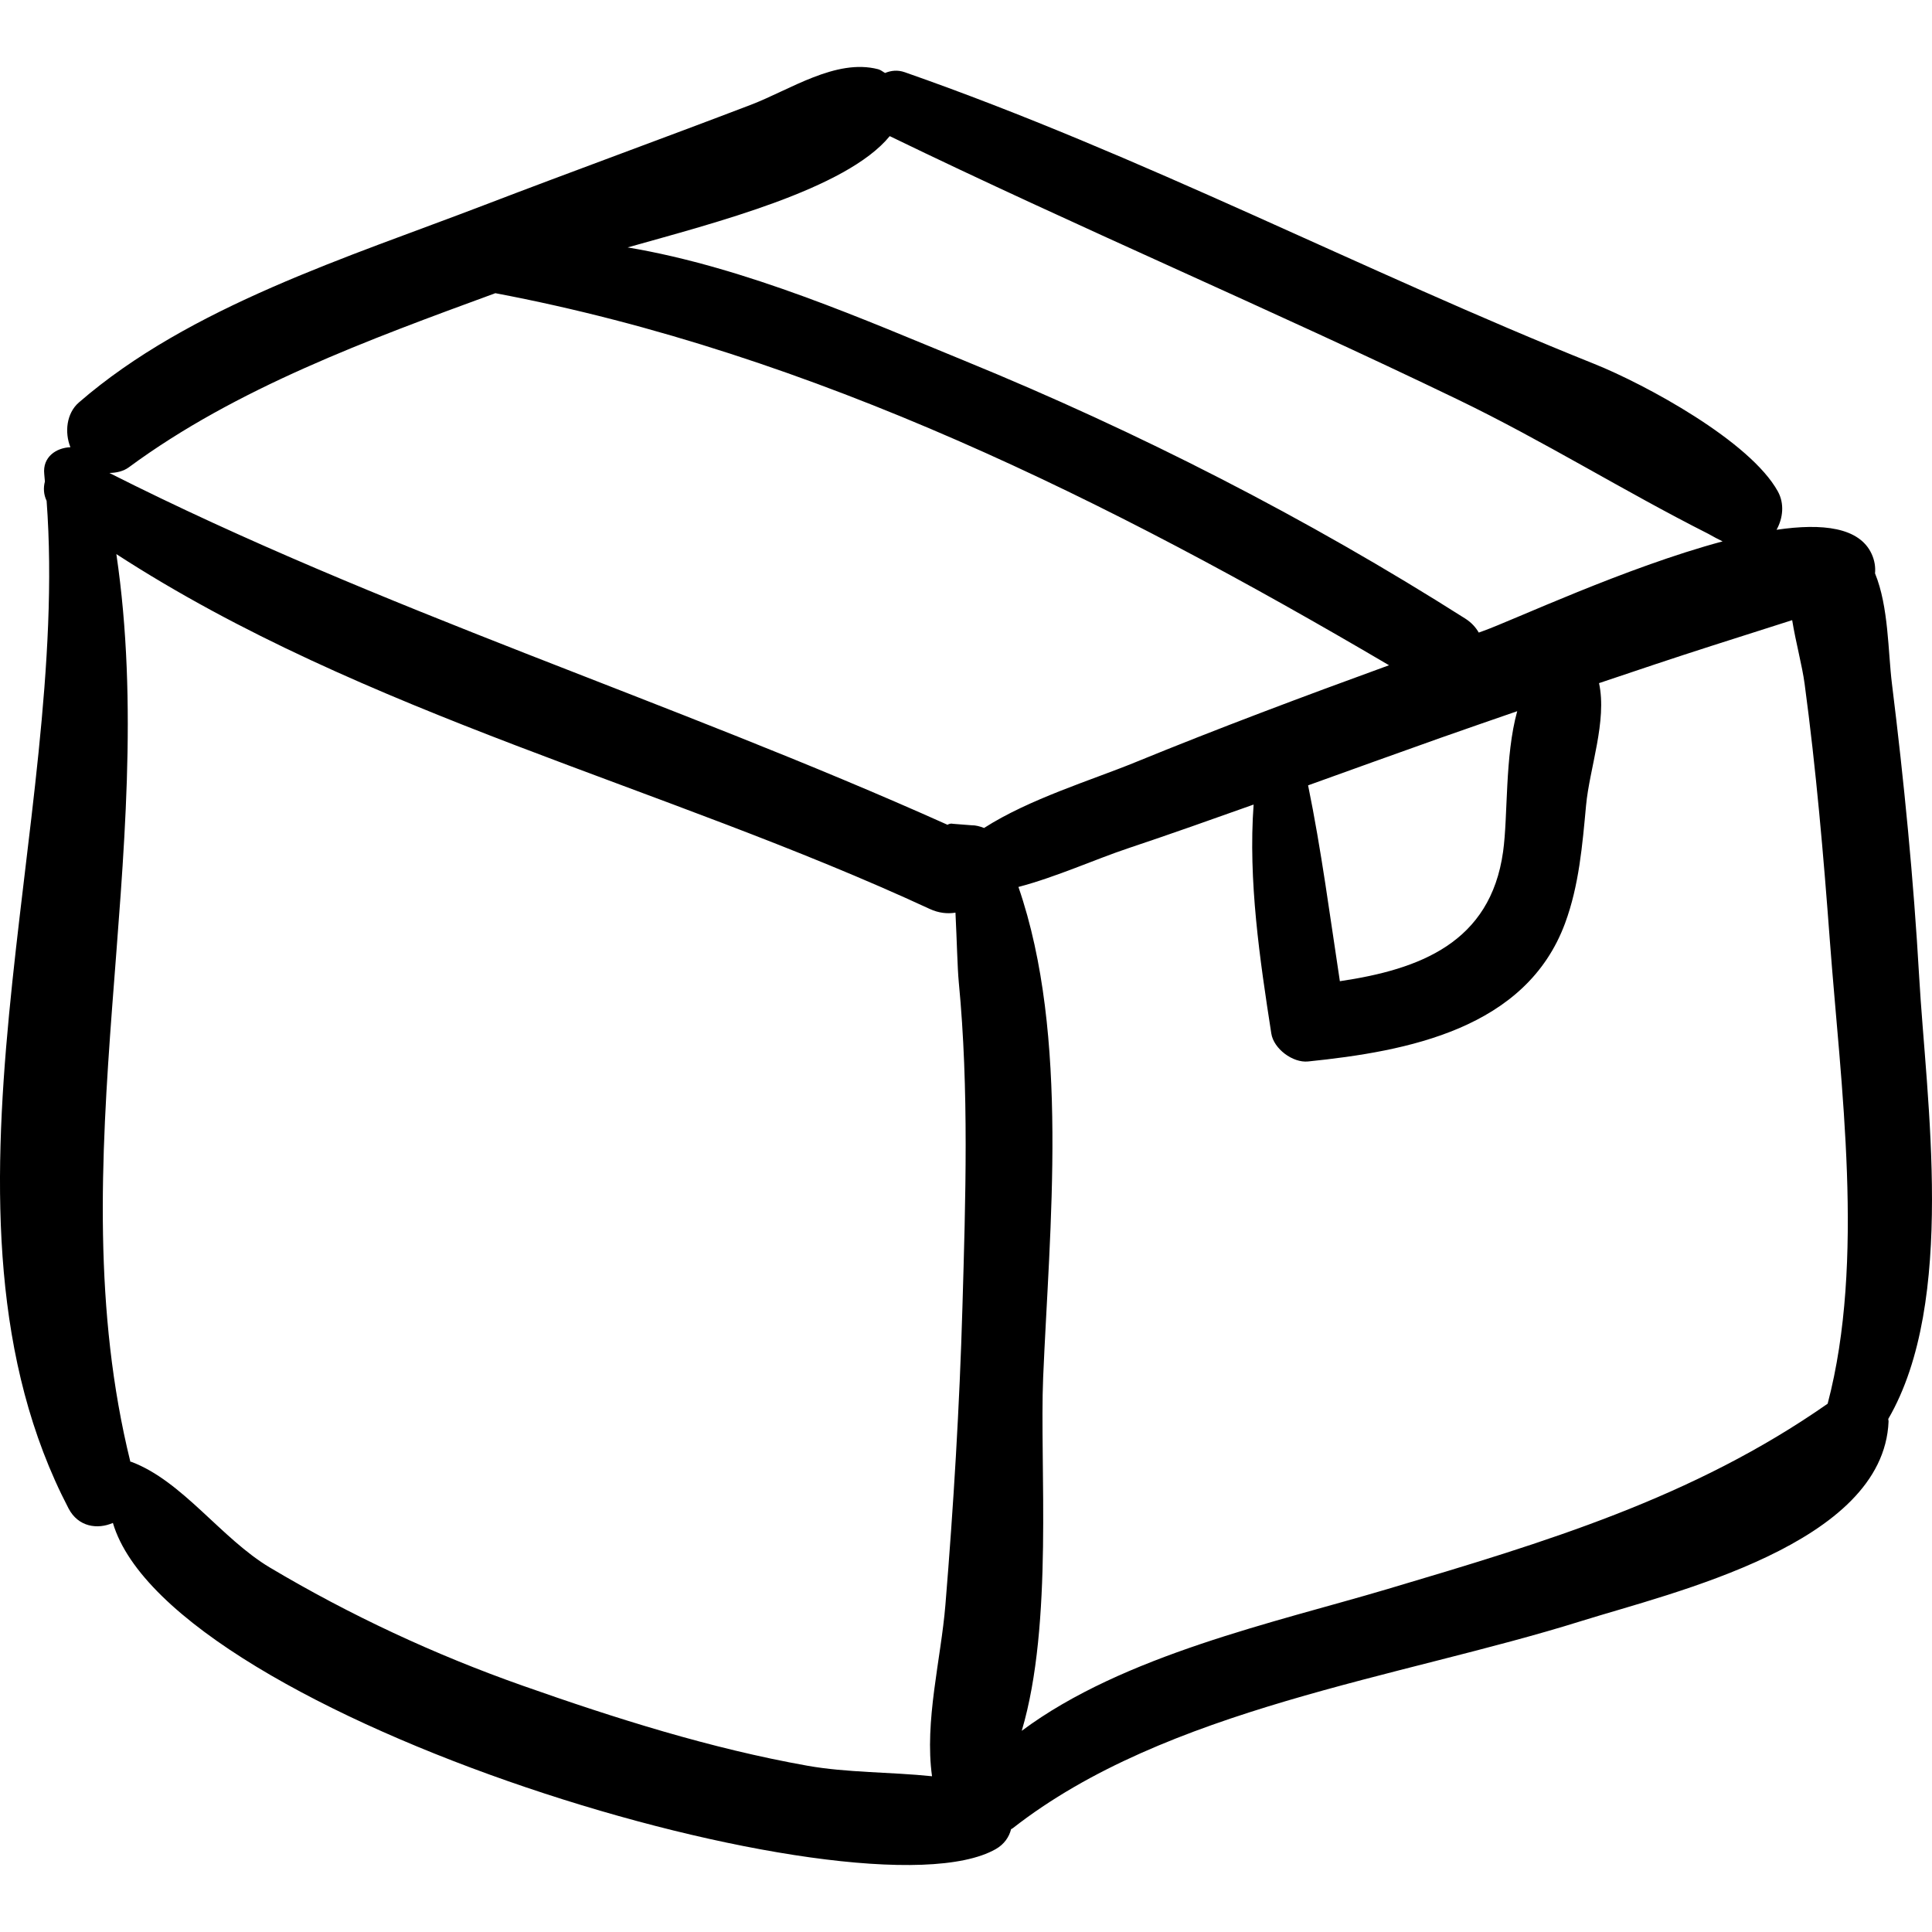 <?xml version="1.0" encoding="iso-8859-1"?>
<!-- Generator: Adobe Illustrator 16.0.0, SVG Export Plug-In . SVG Version: 6.00 Build 0)  -->
<!DOCTYPE svg PUBLIC "-//W3C//DTD SVG 1.1//EN" "http://www.w3.org/Graphics/SVG/1.1/DTD/svg11.dtd">
<svg version="1.1" id="Capa_1" xmlns="http://www.w3.org/2000/svg" xmlns:xlink="http://www.w3.org/1999/xlink" x="0px" y="0px"
	 width="186.844px" height="186.843px" viewBox="0 0 186.844 186.843" style="enable-background:new 0 0 186.844 186.843;"
	 xml:space="preserve">
<g>
	<path d="M185.604,94.488c-0.541-9.478-1.466-18.937-2.633-28.355c-0.388-3.132-0.312-7.443-1.636-10.682
		c0.055-0.602-0.035-1.245-0.332-1.889c-1.179-2.552-4.721-2.987-9.193-2.327c0.624-1.115,0.778-2.527,0.129-3.705
		c-2.681-4.867-12.813-10.356-17.772-12.343C131.729,26.192,110.423,15,87.497,6.984c-0.702-0.245-1.336-0.158-1.901,0.074
		c-0.227-0.12-0.401-0.293-0.675-0.364c-4.083-1.059-8.546,2.005-12.292,3.436c-8.601,3.287-17.255,6.429-25.852,9.725
		c-13.044,5.002-28.436,9.77-39.152,19.072c-1.2,1.041-1.391,2.891-0.815,4.323c-1.384,0.057-2.709,0.951-2.53,2.604
		c0.025,0.236,0.04,0.477,0.063,0.714c-0.159,0.604-0.129,1.252,0.165,1.87c2.315,31.025-12.711,68.997,2.121,97.442
		c0.934,1.791,2.794,2.057,4.289,1.402c5.554,18.852,72.566,38.838,85.378,31.547c0.822-0.467,1.295-1.17,1.487-1.931
		c0.049-0.034,0.1-0.042,0.148-0.08c14.862-11.631,37.373-14.528,55-20.047c8.839-2.767,29.221-7.411,29.713-19.296
		c0.003-0.084-0.025-0.163-0.03-0.246C189.23,125.837,186.279,106.32,185.604,94.488z M86.047,13.165
		c18.167,8.812,36.78,16.711,54.957,25.484c8.307,4.01,16.019,8.842,24.22,12.984c0.456,0.263,0.924,0.508,1.37,0.724
		c-9.4,2.519-20.311,7.658-23.205,8.683c-0.126,0.045-0.251,0.092-0.377,0.137c-0.291-0.505-0.708-0.973-1.309-1.355
		c-15.28-9.706-31.638-18.064-48.389-24.919c-9.479-3.879-21.161-9.057-32.614-10.975C69.062,21.567,81.834,18.321,86.047,13.165z
		 M129.579,94.893c-0.964-6.316-1.792-12.687-3.073-18.942c4.264-1.532,8.523-3.073,12.792-4.586
		c2.473-0.875,4.953-1.725,7.431-2.585c-1.211,4.389-0.882,10.112-1.365,13.586C144.137,91.174,137.304,93.748,129.579,94.893z
		 M93.077,126.406c-0.278,9.609-0.861,19.217-1.646,28.797c-0.431,5.261-2.038,11.269-1.294,16.578
		c-4.005-0.416-8.229-0.336-12.056-1.018c-9.382-1.671-18.568-4.581-27.538-7.742c-8.491-2.992-16.706-6.82-24.44-11.422
		c-4.701-2.797-8.443-8.365-13.406-10.227c-0.031-0.01-0.06,0-0.091-0.01c-7.197-29.201,2.947-58.658-1.353-87.774
		C35.221,69.136,64.17,75.98,89.909,87.901c0.869,0.402,1.716,0.49,2.494,0.361c0.136,2.688,0.188,5.341,0.32,6.714
		C93.724,105.371,93.379,115.985,93.077,126.406z M95.167,80.075c-0.397-0.16-0.811-0.269-1.208-0.263
		c-0.596-0.047-1.19-0.093-1.787-0.14c-0.213-0.051-0.388,0.002-0.54,0.092C64.806,67.728,36.884,59.032,10.574,45.739
		c0.689-0.007,1.37-0.165,1.885-0.546c10.375-7.653,23.178-12.341,35.446-16.839c30.792,5.817,59.508,20.14,86.428,35.982
		c-8.249,3.002-16.471,6.079-24.595,9.406C105.613,75.431,99.54,77.267,95.167,80.075z M176.752,135.753
		c-13.081,9.135-27.247,13.371-42.617,17.939c-10.722,3.187-25.486,6.363-35.322,13.696c3.08-10.374,1.716-25.69,2.07-34.163
		c0.603-14.368,2.582-33.04-2.39-47.448c3.67-0.967,7.449-2.686,10.618-3.744c4.06-1.356,8.093-2.79,12.126-4.224
		c-0.533,7.358,0.601,14.984,1.711,22.139c0.229,1.481,2.078,2.857,3.554,2.707c9.604-0.983,21.082-3.149,24.859-13.376
		c1.349-3.653,1.671-7.545,2.028-11.395c0.334-3.59,2.047-8.163,1.254-11.818c3.604-1.218,7.214-2.428,10.836-3.59
		c1.477-0.474,4.9-1.557,7.842-2.501c0.355,2.18,0.965,4.379,1.204,6.159c1.109,8.259,1.826,16.573,2.444,24.881
		C178.008,104.931,180.397,121.914,176.752,135.753z"/>
</g>
<g>
</g>
<g>
</g>
<g>
</g>
<g>
</g>
<g>
</g>
<g>
</g>
<g>
</g>
<g>
</g>
<g>
</g>
<g>
</g>
<g>
</g>
<g>
</g>
<g>
</g>
<g>
</g>
<g>
</g>
</svg>
